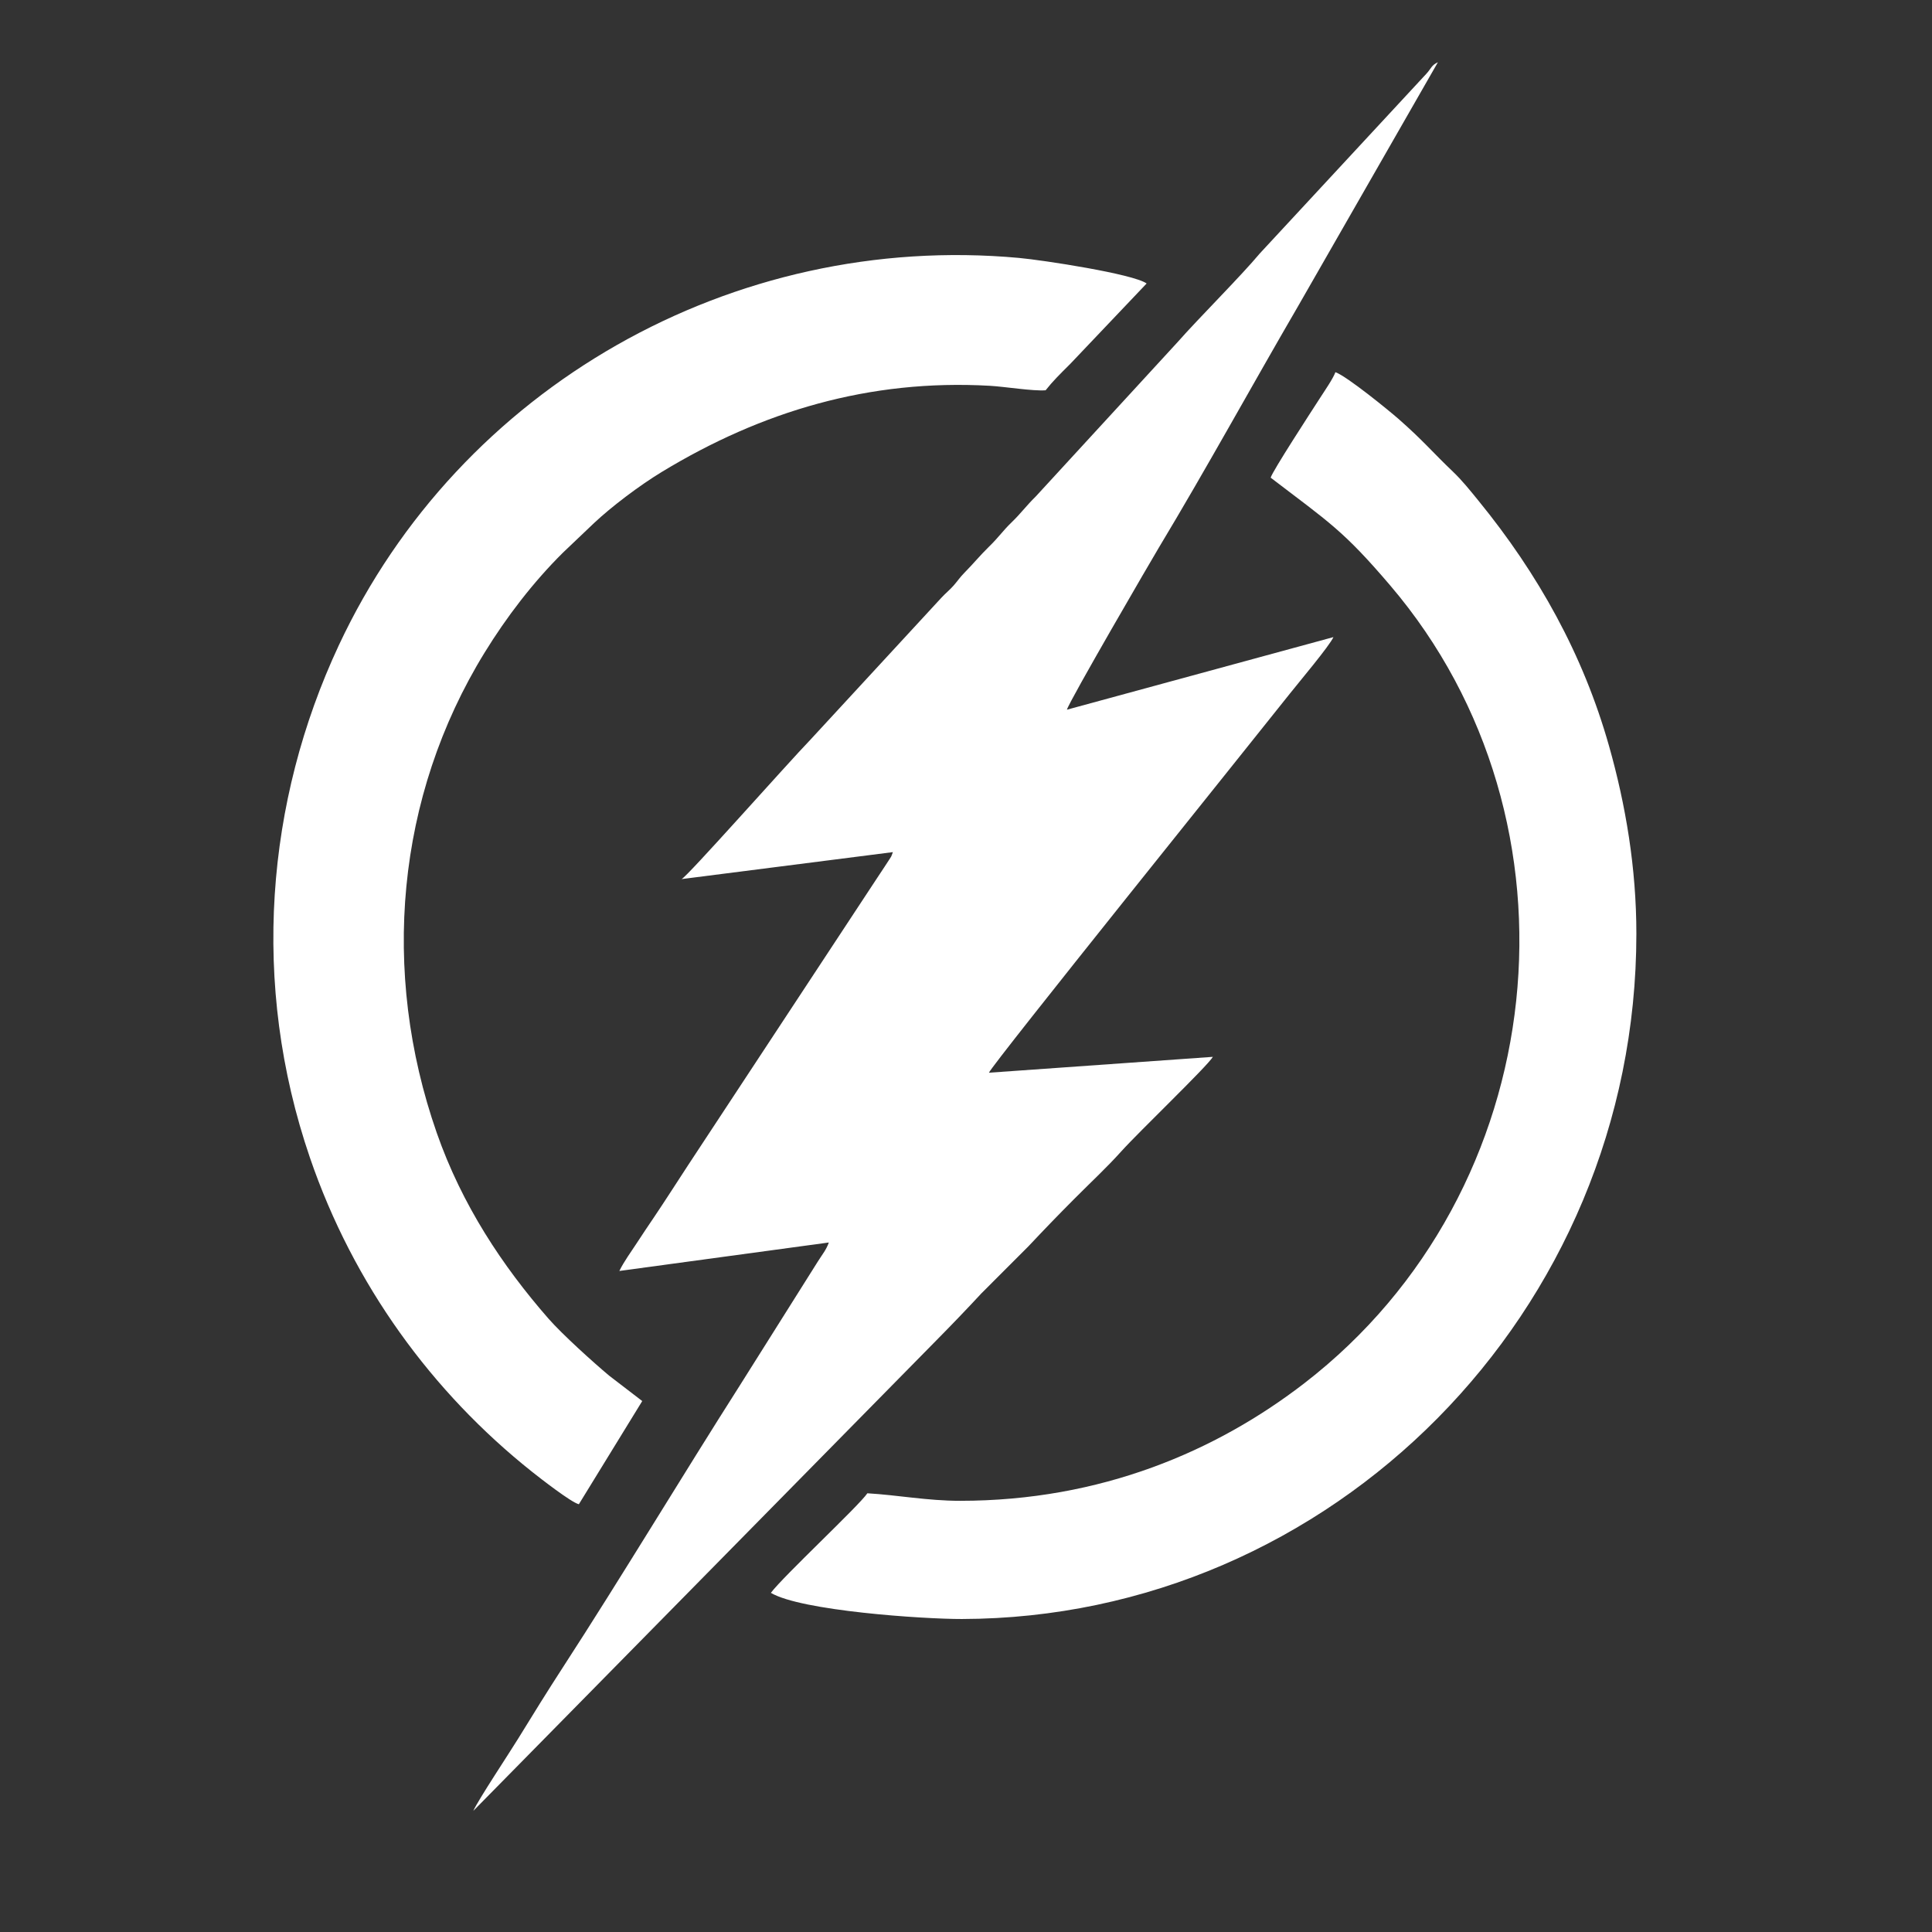 <svg xmlns="http://www.w3.org/2000/svg" xml:space="preserve" width="320" height="320" style="shape-rendering:geometricPrecision;text-rendering:geometricPrecision;image-rendering:optimizeQuality;fill-rule:evenodd;clip-rule:evenodd" viewBox="0 0 8466.66 8466.66"><rect x="0" y="0" width="8466.66" height="8466.66" fill="#333333" stroke="none"/><defs><style>.fil0{fill:#fff}</style></defs><g id="Camada_x0020_1"><g id="_1750912870672"><path d="m2986.88 3852.48 926-118.19c-9.54 26.11-5.1 15.39-18.81 37.22-5.06 8.06-11.13 17.16-18.3 28.01-14.21 21.47-25.13 37.66-37.17 56.23L3014.34 5107.9c-50.75 77.63-98.87 153.15-148.3 226.53-26.41 39.2-49.07 72.46-75.03 112.52-24.69 38.04-56.94 81.66-76.85 122.83l918-124.74c-11.68 33-26.82 49.48-48.63 84.11l-340.72 541.32c-259 406.74-519.47 841.01-776.54 1237.12-66.43 102.34-131.12 206.72-195.73 311.96-38.43 62.64-176.51 270.75-196.33 316.3l2027.66-2060.37c67.35-68.23 133.34-136.71 198.68-207.23l206.85-206.97c67.98-72.32 125.38-131.92 199.65-206.49 82.11-82.45 141.48-136.64 205.63-207.87 81.79-90.8 375.49-371.3 402.58-415.45l-981.46 69.55c15.11-37.84 1157.73-1457.55 1319.15-1661.73 37.48-47.4 173.64-208.87 190.61-247.26l-1167.93 318.09c9.82-37.05 375.83-665.31 401.79-708.45 210.09-349.12 408.15-710.79 611.36-1060.13l612.56-1068.67c-28.77 12.56-29.05 27.82-52.24 52.23l-728.57 786c-86.45 103.26-263.83 279.23-360.56 388.89l-620.58 675.35c-43.86 43.22-65.73 74.76-105.58 113.1-39.57 38.09-54.74 63.61-101.46 109.11-37.68 36.7-64.96 70.82-106.15 112.67-19.07 19.38-29.26 35.17-46.47 55.04-17.46 20.13-36.86 35.15-54.54 54.57l-569.55 617.34c-113.09 117.59-543.84 605.01-568.76 615.31z" class="fil0"/><path d="m2536.77 6592.06 277.76-452.2-145.43-111.61c-67.87-56.86-204.96-180.39-265.56-249.66-201.58-230.49-379.22-498.15-489.62-814.24-246.33-705.32-178.35-1473.56 209.97-2104.72 95.71-155.55 212.17-307.93 343.27-437.83l136.04-129.48c76.63-72.12 199.2-164.84 298.22-224.91 436.32-264.64 908.36-406.43 1435.55-376.78 67.09 3.77 189.52 24.01 245.26 19.72 30.87-39.16 61.06-69.02 109.05-116.82l333.62-351.2c-58.26-42.03-455.03-102.52-559.55-112.07-1252.59-114.57-2451.89 565.93-2981.13 1698.85-318.23 681.25-387.08 1482.07-125.8 2244.85 190.37 555.68 534.88 1027.44 974.16 1376.59 33.35 26.5 170.57 133.64 204.19 141.51zM5568.48 2093.27c256.54 196.13 318.06 230.88 524.13 472.64 882.66 1035.67 714.19 2653.8-376.05 3495.49-385.79 297.82-891.07 515.65-1509.11 515.65-144.08 0-273.6-25.27-406.36-32.99-36.31 54.21-368.69 363.86-422.89 436.33 131.68 78.73 666.84 115.01 837.05 114.65 1619.54-3.46 2955.88-1343.68 2955.88-3003.2 0-287.82-46.7-564.27-119.8-822.7-113.39-400.9-310.59-754.3-571.99-1074.64-36.86-45.19-71.4-88.82-113.13-128.53-85.91-81.72-129.69-135.59-237.99-230.54-40.88-35.82-224.9-186.06-275.92-204.37-11.1 29.42-45.4 78.83-69.81 116.67-38.12 59.05-205.9 316.76-214.01 345.54z" class="fil0"/></g></g></svg>